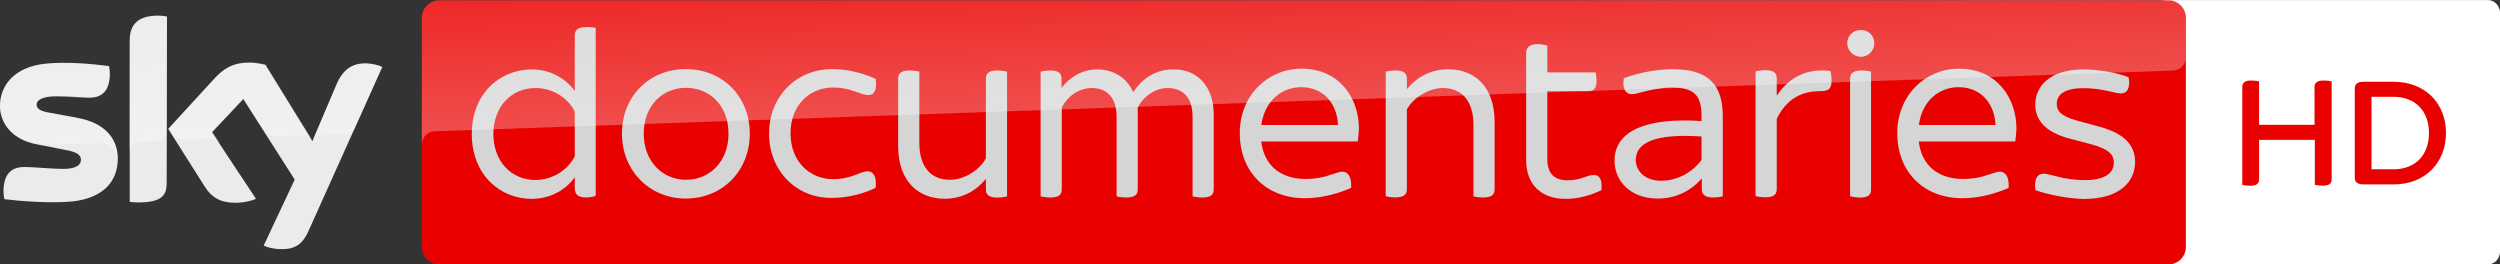 <svg enable-background="new 0 0 4727 500" version="1.1" viewBox="0 0 4727 500" xml:space="preserve" xmlns="http://www.w3.org/2000/svg">
<rect x="0" y="0" width="4727" height="500" fill="#333333" stroke="none"/>
<link rel="stylesheet" type="text/css"/>
<link rel="stylesheet" type="text/css"/>
<g transform="translate(2374.1)">
	<path d="m2329.6 0c12.9 0 23.3 10.9 23.3 24.3v451.5c0 13.3-10.5 24.3-23.3 24.3h-607.9c-12.9 0-23.3-10.9-23.3-24.3v-451.4c0-13.4 10.5-24.3 23.3-24.3h607.9" fill="#fff"/>
	<g fill="#E90000">
		<path d="m2034.6 153.8v184.7c0 8.1-4.1 12.6-16.7 12.6-5.7 0-11-0.8-15.1-1.6v-85h-105.4v74.1c0 8.1-4.1 12.6-16.7 12.6-6.1 0-12.2-0.8-15.1-1.6v-184.8c0-7.8 4.1-12.6 17.1-12.6 5.7 0 11.3 0.8 14.6 1.6v82.2h104.9v-71.2c0-7.8 4.5-12.6 17.5-12.6 6 0 11.6 0.8 14.9 1.6"/>
		<path d="m2250.8 251.4c0 55.4-38.7 97.3-99.3 97.3h-56.5c-12.2 0-16.7-4.9-16.7-12.6v-168.9c0-7.7 4.5-12.6 16.7-12.6h56.5c60.6 0 99.3 41.5 99.3 96.8m-32.2 0c0-41.5-26-68.4-67.1-68.4h-41.5v137.1h41.5c41.1 0.1 67.1-26.8 67.1-68.7"/>
	</g>
</g>
<g transform="matrix(2.001 0 0 2.001 0 5.03e-6)">
	<path d="m111.3 150.1c0 21.4-14 37-42.5 40.2-20.6 2.1-50.5-0.3-64.7-2.1-0.5-2.4-0.8-5.3-0.8-7.4 0-18.8 10-23 19.6-23 9.8 0 25.4 1.8 37 1.8 12.7 0 16.6-4.2 16.6-8.5 0-5.3-5-7.7-15.1-9.5l-27-5.3c-22.5-4.2-34.4-19.8-34.4-36.1 0-20.1 14.3-36.7 42-39.9 21.1-2.4 46.8 0.3 61 2.1 0.5 2.4 0.8 4.8 0.8 7.1 0 18.8-9.8 22.7-19.3 22.7-7.4 0-18.5-1.3-31.4-1.3-13.2 0-18.5 3.7-18.5 7.9 0 4.8 5.3 6.6 13.5 7.9l25.9 4.8c25.9 5 37.3 20.1 37.3 38.6m46.2 23c0 11.4-4.5 18.2-27 18.2-2.9 0-5.5-0.3-7.9-0.5v-152.2c0-11.6 4-23.8 26.7-23.8 2.9 0 5.8 0.3 8.5 0.8l-0.3 157.5zm91.7 58.9c2.9 1.6 9 3.4 16.6 3.4 12.9 0.3 20.1-4.8 25.4-16.4l70-155.7c-2.9-1.6-9.2-3.2-14.5-3.4-9-0.3-21.1 1.6-28.8 20.1l-22.7 53.4-44.4-72.1c-2.9-0.8-9.8-2.1-15.1-2.1-15.9 0-24.6 5.8-33.6 15.6l-43.1 47 34.6 54.7c6.3 10 14.8 15.1 28.5 15.1 9 0 16.4-2.1 19.8-3.7l-41.6-62.9 29.6-31.4 48.6 76.1-29.3 62.3z" fill="#ebebeb"/>
		<linearGradient id="SVGID_1_" x1="890.93" x2="893.15" y1="269.94" y2="269.94" gradientTransform="matrix(-6.965 -199.46 -199.46 6.965 60230 175958)" gradientUnits="userSpaceOnUse">
		<stop stop-color="#fff" offset="0"/>
		<stop stop-color="#fff" stop-opacity="0" offset=".4"/>
		<stop stop-color="#fff" stop-opacity="0" offset="1"/>
	</linearGradient>
	<path d="m122.4 38.3v104.4c0-4.2 3.2-8.7 8.7-8.7 3.7-0.3 14.3-0.5 17.4-0.5 3.4 0 8.7-2.4 9-9v-109.2c-2.6-0.5-5.5-0.8-8.5-0.8-22.7 0-26.6 12.2-26.6 23.8m80 36.2-43.1 47 3.4 5.5c1.6 2.1 4.5 5.3 10.3 5 2.1 0 23-0.8 24.6-0.8 5.3-0.3 8.7 2.1 10.8 4.8l-7.7-11.6 29.7-31.4 19.8 31.2c3.7 4.8 9 4.8 10.3 4.8 1.1 0 27.2-1.1 28.3-1.1 1.8 0 4 1.1 5.5 3.2l-43.3-70.3c-2.9-0.8-9.8-2.1-15.1-2.1-15.8 0.2-24.5 6-33.5 15.8m-160.4-14.2c-28 3.1-42 19.8-42 39.9 0 10.3 4.8 20.1 13.7 27.2 6.9 4.5 13.7 6.1 20.6 7.4 5.8 1.1 19 1.8 28.8 1.6 3.2 0 25.9-0.8 30.7-1.1 11.6-0.3 17.7 9.5 17.2 19.3v-0.3c0-1.3 0.3-2.6 0.3-4 0-18.5-11.4-33.6-37.8-38.3l-25.9-4.8c-8.2-1.3-13.5-3.4-13.5-7.9s5.5-7.9 18.5-7.9c12.9 0 24.3 1.3 31.4 1.3 9.5 0 19.3-4 19.3-22.7 0-2.4-0.3-4.8-0.8-7.1-10-1.3-26.2-2.9-42.3-2.9-6-0.8-12.4-0.5-18.2 0.3m275.9 19.8-22.2 52.1s1.3-4 5.8-4.2c0 0 21.7-0.8 23.5-0.8 7.1-0.3 10-5 10.6-6.6l25.6-57.1c-2.9-1.6-9.2-3.2-14.5-3.4h-1.1c-8.9-0.1-20.3 2.3-27.7 20" enable-background="new" fill="url(#SVGID_1_)" opacity=".3"/>
	<path d="m2048.9 0.3h-1633.7c-9.2 0-16.6 7.4-16.6 16.6v216.4c0 9.2 7.4 16.6 16.6 16.6h1633.7c9.2 0 16.6-7.4 16.6-16.6v-216.4c0-9.2-7.4-16.6-16.6-16.6" fill="#E90100"/>
	<path d="m543.1 147.7v-42.3c-6.6-13.2-21.1-22.2-37-22.2-23 0-39.9 17.7-39.9 43.3 0 25.9 16.9 43.6 39.9 43.6 15.8-0.2 30.4-9.2 37-22.4m19.8-121.3v158.6c-1.6 0.8-5.5 1.6-9 1.6-8.2 0-10.8-3.2-10.8-9.2v-9.8c-8.7 11.9-23 20.3-40.7 20.3-29.9 0-56.6-22.7-56.6-61.3 0-38.3 26.7-61 56.6-61 17.7 0 32 8.5 40.7 20.3v-52.6c0-4.8 2.9-7.7 11.1-7.7 3.4-0.2 7.1 0.3 8.7 0.8" fill="#D5D5D5"/>
	<path d="m688.4 126.3c0-27-18.2-43.3-40.2-43.3-21.9 0-39.9 16.4-39.9 43.3 0 26.7 18.2 43.6 39.9 43.6 22 0 40.2-16.9 40.2-43.6m-100.7 0c0-35.1 25.6-61 60.3-61 34.9 0 60.5 25.9 60.5 61 0 34.9-25.6 61.3-60.5 61.3-34.4 0-60.3-26.4-60.3-61.3" fill="#D5D5D5"/>
	<path d="m726.7 126.3c0-35.1 25.6-61 59.7-61 15.9 0 30.7 4.5 41 9.2 1.6 11.1-1.6 15.3-6.6 15.3-8.5 0-15.9-7.1-33.6-7.1-21.9 0-40.2 16.4-40.2 43.3 0 26.7 18.2 43.3 40.2 43.3 17.7 0 25.1-7.4 32.8-7.4 5 0 8.7 4.8 7.4 15.6-10.3 5-25.1 9.5-41 9.5-34 0.6-59.7-25.8-59.7-60.7" fill="#D5D5D5"/>
	<path d="m951.6 67.7v117.9c-1.8 0.5-5.8 1.1-9.2 1.1-8.2 0-10.8-2.9-10.8-7.7v-10c-8.5 10.6-21.7 18.8-38.8 18.8-24 0-44.1-15.3-44.1-49.9v-63.6c0-4.8 2.6-7.7 10.8-7.7 3.4 0 7.4 0.5 9.2 1.1v67.3c0 23.5 11.6 34.9 28.8 34.9 13.5 0 28.3-9.2 34.1-20.3v-75.3c0-4.8 2.6-7.7 10.8-7.7 3.2 0 7.1 0.5 9.2 1.1" fill="#D5D5D5"/>
	<path d="m1146.9 108.1v70.8c0 5-2.6 7.7-10.8 7.7-3.4 0-7.4-0.5-9.2-1.1v-75.1c0-17.2-8.2-27.2-23.5-27.2-12.9 0-23.8 9-28.3 18.5v77.2c0 5-2.6 7.7-10.8 7.7-3.4 0-7.4-0.5-9.2-1.1v-75.1c0-17.2-8.2-27.2-23.5-27.2-12.9 0-23.8 9-28.3 18.5v77.2c0 5-2.6 7.7-10.8 7.7-3.4 0-7.4-0.5-9.2-1.1v-117.8c1.8-0.5 5.8-1.1 9.5-1.1 7.7 0 10.3 2.9 10.3 8.2v8.2c7.7-10 19.3-17.4 33.6-17.4 15.6 0 28 7.9 34.1 21.4 8.2-12.2 20.3-21.4 37.8-21.4 25.1-0.3 38.3 18.7 38.3 42.5" fill="#D5D5D5"/>
	<path d="m1191.9 118.1h72.4c-0.8-20.1-13.7-35.7-34.6-35.7-18-0.2-34.7 12.5-37.8 35.7m91.1 15.6h-91.2c2.6 22.7 18.5 35.4 41.8 35.4 10 0 18-1.8 25.4-4.5 5-1.6 7.4-2.4 9.2-2.4 5.5 0 9.2 4.8 8.5 15.3-10.6 4.8-26.7 9.8-43.6 9.8-36.7 0-61.6-24.8-61.6-61.6 0-35.4 26.2-60.8 58.4-60.8 36.2 0 54.2 28.3 54.2 56.6-0.3 4-0.5 8-1.1 12.2" fill="#D5D5D5"/>
	<path d="m1412.3 115.5v63.4c0 4.8-2.6 7.7-10.8 7.7-3.4 0-7.4-0.5-9.2-1.1v-67.4c0-23.5-11.6-34.9-28.8-34.9-13.5 0-28.3 9.2-34.1 20.3v75.3c0 4.8-2.6 7.7-10.8 7.7-3.4 0-7.4-0.5-9.2-1.1v-117.7c1.8-0.5 5.8-1.1 9.2-1.1 8.2 0 10.8 2.9 10.8 7.7v10c8.5-10.6 21.7-18.8 38.8-18.8 24-0.2 44.1 15.1 44.1 50" fill="#D5D5D5"/>
	<path d="m1513.2 179.7c-10.3 5-21.9 8.2-33.8 8.2-23.3 0-37.3-13.7-37.3-36.5v-101.2c0-5 2.9-8.5 10.8-8.5 3.4 0 7.4 0.8 9.2 1.3v25.4h45.7c0.3 1.6 0.8 5 0.8 8.2 0 7.1-2.9 9.5-7.4 9.5h-39.1v64c0 13.7 6.3 20.3 19.3 20.3 11.9 0 18.5-5 24-5 6-0.5 8.9 4.3 7.8 14.3" fill="#D5D5D5"/>
	<path d="m1607.8 151.2v-22.2c-33.8-2.4-62.1 1.8-62.1 22.2 0 10.3 8.5 19.6 24 19.6 15.7-0.1 29.4-8 38.1-19.6m20.1-41.3v75.6c-1.8 0.5-5.5 1.1-9 1.1-7.4 0-10.8-2.6-10.8-7.7v-10.3c-10.6 11.9-24.3 19-41.8 19-26.2 0-40.7-17.2-40.7-35.7 0-28.5 30.4-41 82.2-37.5v-4.2c0-19.3-5.8-27.5-28.3-27.5-9.2 0-21.9 2.6-28.5 4.5-4 1.1-6.9 1.8-9.2 1.8-5.5 0-9.2-5-7.4-15.1 11.9-4.5 29.3-8.5 46-8.5 34.8-0.1 47.5 15.5 47.5 44.5" fill="#D5D5D5"/>
	<path d="m1730.7 76.4c0 8.2-3.4 9.8-11.9 9.8-16.9 0-31.2 7.9-39.9 26.2v66.3c0 5-2.6 7.7-10.8 7.7-3.4 0-7.4-0.5-9.2-1.1v-117.9c1.8-0.5 5.8-1.1 9.2-1.1 8.2 0 10.8 2.9 10.8 7.7v16.4c11.6-17.4 28.8-26.2 50.7-23.3 0.6 1.9 1.1 5.6 1.1 9.3" fill="#D5D5D5"/>
	<path d="m1748.2 185.5v-111.2c0-4.8 2.6-7.7 10.8-7.7 3.4 0 7.1 0.5 9 1.1v111.3c0 5-2.4 7.7-10.6 7.7-3.2-0.1-7.1-0.7-9.2-1.2m-2.7-144.5c0-7.4 5.8-12.7 12.7-12.7 7.4 0 12.9 5.3 12.9 12.7 0 6.6-5.5 12.7-12.9 12.7-6.9-0.1-12.7-6.1-12.7-12.7" fill="#D5D5D5"/>
	<path d="m1813.2 118.1h72.4c-0.8-20.1-13.7-35.7-34.6-35.7-18.3-0.2-34.7 12.5-37.8 35.7m91.1 15.6h-91.2c2.6 22.7 18.5 35.4 41.8 35.4 10 0 18-1.8 25.4-4.5 5-1.6 7.4-2.4 9.2-2.4 5.5 0 9.2 4.8 8.5 15.3-10.6 4.8-26.7 9.8-43.6 9.8-36.7 0-61.6-24.8-61.6-61.6 0-35.4 26.2-60.8 58.4-60.8 36.2 0 54.2 28.3 54.2 56.6-0.3 4-0.5 8-1.1 12.2" fill="#D5D5D5"/>
	<path d="m1923.4 179.7c-1.6-10.3 1.6-15.6 7.7-15.6 5.5 0 19.3 6.1 38.6 6.1 20.1 0 27.7-7.1 27.7-16.4 0-6.6-2.9-12.4-21.1-17.4l-20.9-5.5c-23-6.1-32.2-17.7-32.2-32 0-17.7 14-33.3 45.7-33.3 14.3 0 32 3.2 42.5 7.4 1.8 10-1.3 15.3-7.4 15.3-5.3 0-17.7-5-35.1-5-18.5 0-25.4 6.3-25.4 14.8 0 5.8 2.6 11.4 19.3 15.9l21.4 5.8c23.8 6.6 33.3 17.7 33.3 33.3 0 18.5-14.3 34.9-48.6 34.9-15.1-0.4-33.9-4.1-45.5-8.3" fill="#D5D5D5"/>
		<linearGradient id="SVGID_2_" x1="892.45" x2="894.67" y1="266.48" y2="266.48" gradientTransform="matrix(-10.357 -296.58 -296.58 10.357 89509 262022)" gradientUnits="userSpaceOnUse">
		<stop stop-color="#fff" offset="0"/>
		<stop stop-color="#fff" stop-opacity="0" offset=".4"/>
		<stop stop-color="#fff" stop-opacity="0" offset="1"/>
	</linearGradient>
	<path d="m415.2 0.3c-9.2 0-16.6 7.4-16.6 16.6v120c0-1.6 0.5-11.6 11.9-12.9h1.6c49.2-1.8 1640.9-57.3 1640.9-57.3 6.3-0.3 12.4-4.8 12.4-12.7v-37.4c0-9.2-7.4-16.6-16.6-16.6l-1633.6 0.3z" enable-background="new" fill="url(#SVGID_2_)" opacity=".3"/>
</g>
</svg>
